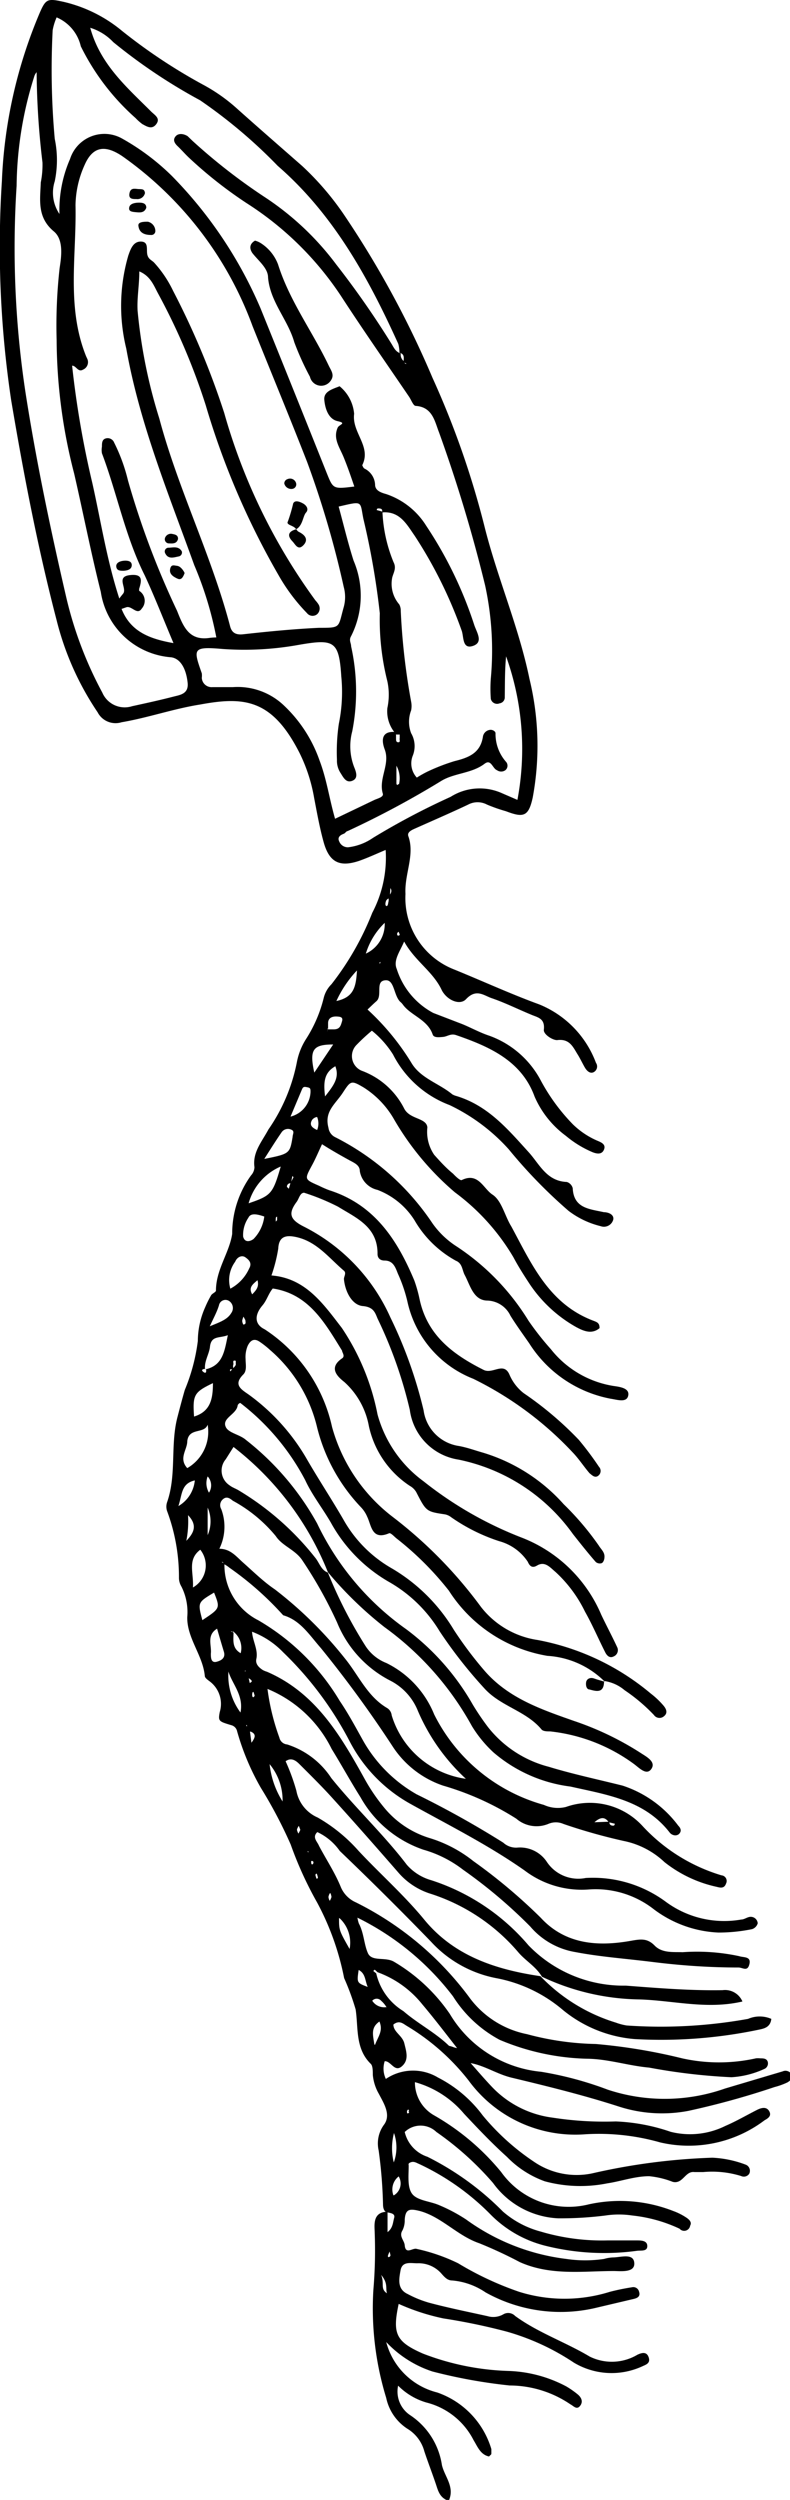 <svg xmlns="http://www.w3.org/2000/svg" viewBox="0 0 41.85 132.36"><title>Dimophyes</title><g id="Layer_2" data-name="Layer 2"><g id="Dimophyes"><path d="M17.37,83.26a23.87,23.87,0,0,0,2,3.9,2.33,2.33,0,0,0,1.1.89A5.21,5.21,0,0,1,23,90.77a9.27,9.27,0,0,0,5.81,4.79,1.78,1.78,0,0,0,1.17.11,3.79,3.79,0,0,1,4.05,1,9.33,9.33,0,0,0,4.19,2.62.3.3,0,0,1,.24.44c-.09.25-.27.23-.49.17a6.75,6.75,0,0,1-2.77-1.31,4.41,4.41,0,0,0-2.16-1.12,29.64,29.64,0,0,1-3.19-.9,1,1,0,0,0-.81,0,1.64,1.64,0,0,1-1.69-.28,15.06,15.06,0,0,0-3.88-1.75,5.17,5.17,0,0,1-2.68-2.09A62.39,62.39,0,0,0,17,87.26c-.6-.68-1.09-1.48-2-1.74A16.61,16.61,0,0,0,12.15,83a1.45,1.45,0,0,0-.29-.19.39.39,0,0,0-.06-.11h-.06l.15.09a3.27,3.27,0,0,0,1.8,3A12.13,12.13,0,0,1,18,90.06c.47.69.86,1.43,1.27,2.16A7.54,7.54,0,0,0,22.07,95a50.19,50.19,0,0,1,4.59,2.56,1,1,0,0,0,.77.26,1.7,1.7,0,0,1,1.54.76,2,2,0,0,0,2.06.85,6.5,6.5,0,0,1,4.24,1.26,5.21,5.21,0,0,0,4,.94c.15,0,.3-.12.45-.14a.37.37,0,0,1,.42.34.46.46,0,0,1-.3.31,9,9,0,0,1-1.78.18,6.12,6.12,0,0,1-3.42-1.23,5,5,0,0,0-3.47-1.05,5,5,0,0,1-3.37-1c-1.92-1.35-4-2.39-6.07-3.54a8,8,0,0,1-3.2-3.29A18.23,18.23,0,0,0,15,87.48a4.5,4.5,0,0,0-1.68-1.1l-.06-.06.09,0c0,.52.34,1,.23,1.51-.06.27.13.45.34.59a1.12,1.12,0,0,0,.22.09c2.59,1.12,3.91,3.39,5.19,5.7a9.82,9.82,0,0,0,1,1.47,5,5,0,0,0,2.44,1.64,7,7,0,0,1,2.31,1.22,29,29,0,0,1,3.57,3c1.29,1.4,3,1.53,4.75,1.22.52-.09.88-.16,1.28.25s1,.33,1.48.35a10.65,10.65,0,0,1,3,.21c.23.08.64,0,.54.42s-.35.18-.58.18c-1.51,0-3-.1-4.53-.29s-2.77-.27-4.13-.53A4,4,0,0,1,28.09,102a26.16,26.16,0,0,0-3.55-3,6.24,6.24,0,0,0-2.12-1.07,6.06,6.06,0,0,1-3.32-2.77c-.53-.84-1-1.7-1.53-2.56a6.59,6.59,0,0,0-3.4-3.18A12,12,0,0,0,14.8,92a.46.46,0,0,0,.41.36,4.39,4.39,0,0,1,2.34,1.78c1.28,1.59,2.79,3,4,4.59a2.69,2.69,0,0,0,1.3.82A11.32,11.32,0,0,1,28,103a7,7,0,0,0,5.15,2.13c1.71.13,3.42.27,5.13.24a1,1,0,0,1,1.05.6c-1.88.44-3.68-.06-5.47-.11a12.45,12.45,0,0,1-5.15-1.2c-.31-.53-.85-.83-1.24-1.28a10.18,10.18,0,0,0-4.71-3.13,3.73,3.73,0,0,1-1.66-1.11c-1.15-1.32-2.31-2.64-3.49-3.94-.56-.62-1.16-1.21-1.75-1.8-.2-.2-.44-.36-.73-.15a10.89,10.89,0,0,1,.57,1.56,1.93,1.93,0,0,0,1.13,1.42A8.59,8.59,0,0,1,19,98c1.14,1.22,2.4,2.33,3.47,3.63,1.58,1.93,3.79,2.65,6.16,3a9.31,9.31,0,0,0,4,2.46,3,3,0,0,0,.57.15,26.11,26.11,0,0,0,6.43-.35,1.55,1.55,0,0,1,1.23,0c-.05.47-.42.52-.7.58a25.16,25.16,0,0,1-6.53.49,6.86,6.86,0,0,1-3.81-1.54,7.62,7.62,0,0,0-3.5-1.68,6.29,6.29,0,0,1-3.49-1.94C21.26,101.18,19.64,99.57,18,98A3,3,0,0,0,16.81,97c-.29.28,0,.5.09.73.38.72.84,1.41,1.15,2.17a1.53,1.53,0,0,0,.8.82,16.76,16.76,0,0,1,6.07,5.11,5,5,0,0,0,3,1.87,15,15,0,0,0,3.64.52,29.77,29.77,0,0,1,4.58.76,9,9,0,0,0,3.9,0,.93.93,0,0,1,.23,0c.17,0,.34,0,.4.18a.32.32,0,0,1-.2.39,4.84,4.84,0,0,1-1.72.43,31.63,31.63,0,0,1-4.36-.51c-1.12-.1-2.18-.46-3.3-.47a12.63,12.63,0,0,1-4.62-1A6.58,6.58,0,0,1,24,105.7a14.32,14.32,0,0,0-5.13-4.2l0,0,.06,0a1.87,1.87,0,0,0,.08.34c.27.5.27,1.1.48,1.57s.93.18,1.39.46a9.3,9.3,0,0,1,2.95,2.76,6.32,6.32,0,0,0,4.83,3.06,18.34,18.34,0,0,1,3.54.95,9.61,9.61,0,0,0,6.2-.06l3.06-.91a.36.36,0,0,1,.43.1c.13.22,0,.39-.19.49a3.81,3.81,0,0,1-.67.24,42.78,42.78,0,0,1-4.56,1.26,7.43,7.43,0,0,1-3.66-.22c-1.89-.61-3.8-1.08-5.72-1.54-.78-.19-1.43-.65-2.22-.78a.34.34,0,0,0,0-.1s0,0,0,0l.07.12c.37.42.74.85,1.12,1.25a5.37,5.37,0,0,0,3.22,1.63,17.89,17.89,0,0,0,3.34.2,10.14,10.14,0,0,1,2.91.55,4.21,4.21,0,0,0,2.89-.31c.58-.25,1.13-.57,1.7-.86.23-.11.49-.17.63.08s-.07.38-.25.48a6.66,6.66,0,0,1-5.53,1.17A11.85,11.85,0,0,0,31,113a7,7,0,0,1-6.17-2.84,11.93,11.93,0,0,0-3.3-2.91c-.19-.12-.39-.3-.69-.06,0,.4.48.58.58,1s.26.87-.13,1.21-.57-.28-.91-.27a1.27,1.27,0,0,0,.06.94,2.57,2.57,0,0,1,2.77-.07,6.79,6.79,0,0,1,2.36,2,12.6,12.6,0,0,0,2.74,2.47,4,4,0,0,0,3.06.6,33.17,33.17,0,0,1,6.37-.83,5.68,5.68,0,0,1,1.74.36.35.35,0,0,1,.21.49.34.34,0,0,1-.43.12,5.2,5.2,0,0,0-2-.21c-.16,0-.32,0-.48,0-.49-.06-.6.65-1.14.52a4.66,4.66,0,0,0-1.25-.3c-.76,0-1.49.27-2.23.38a7.22,7.22,0,0,1-3.3-.11,5.27,5.27,0,0,1-2-1.29c-.8-.72-1.54-1.5-2.28-2.29a5.23,5.23,0,0,0-2.6-1.67A2,2,0,0,0,23,112a12.78,12.78,0,0,1,3.55,3,4.39,4.39,0,0,0,4.64,1.71,7.72,7.72,0,0,1,4.47.35,3.23,3.23,0,0,1,.74.38c.12.09.26.22.16.4A.32.32,0,0,1,36,118a7.83,7.83,0,0,0-2.51-.7,4.76,4.76,0,0,0-1.41,0,19.11,19.11,0,0,1-2.51.15,4.51,4.51,0,0,1-3.45-1.87,16.17,16.17,0,0,0-3-2.7,1.21,1.21,0,0,0-1.68,0s-.09-.12,0,0a1.82,1.82,0,0,0,1.2,1.31,15.08,15.08,0,0,1,4,2.9,5,5,0,0,0,2,1.06,11.39,11.39,0,0,0,3.53.47c.52,0,1,0,1.56,0,.23,0,.56,0,.56.3s-.34.22-.55.25a12.83,12.83,0,0,1-4.86-.27A6.17,6.17,0,0,1,26,117.26a13.06,13.06,0,0,0-3.78-2.68c-.15-.06-.28-.16-.45-.1s-.12.12-.12.18c0,.51-.08,1.14.18,1.49s.91.39,1.38.58a8.73,8.73,0,0,1,1.48.78A11.37,11.37,0,0,0,30,119.6a6.77,6.77,0,0,0,2,0,2,2,0,0,1,.47-.08c.41,0,1.08-.24,1.13.28s-.64.45-1.06.44c-1.66,0-3.36.26-5-.47a23.16,23.16,0,0,0-2.15-1c-1.15-.39-2-1.4-3.16-1.71-.53-.13-.75-.11-.79.46a1.19,1.19,0,0,1-.12.57c-.2.32.1.52.12.79.05.52.43.11.64.19a9.66,9.66,0,0,1,2.19.76,16.71,16.71,0,0,0,3.23,1.51,8.06,8.06,0,0,0,4.81,0q.58-.15,1.17-.24a.31.31,0,0,1,.37.22c.09.26-.07.35-.29.4l-2.08.49a8.15,8.15,0,0,1-5.76-.84,3.7,3.7,0,0,0-1.77-.63c-.26,0-.42-.2-.58-.38a1.61,1.61,0,0,0-1.27-.53c-.34,0-.79-.12-.88.37s-.18,1,.38,1.26a5.78,5.78,0,0,0,1.1.45c1,.27,2.09.49,3.13.72a1.07,1.07,0,0,0,.82-.09.51.51,0,0,1,.64.08c1.22.89,2.66,1.38,3.95,2.15a2.65,2.65,0,0,0,2.53-.1c.22-.1.48-.18.59.13s-.12.39-.3.47a3.89,3.89,0,0,1-3.66-.18,12.59,12.59,0,0,0-3.55-1.64,32.32,32.32,0,0,0-3.36-.7,11.52,11.52,0,0,1-2.37-.77c-.34,1.58-.15,2,1.28,2.63a13.69,13.69,0,0,0,4.52.92,7,7,0,0,1,3.08.82,4.78,4.78,0,0,1,.59.41c.2.16.32.39.14.62s-.35,0-.51-.08a5.75,5.75,0,0,0-3.22-1,27.67,27.67,0,0,1-4.09-.74A5.86,5.86,0,0,1,20.46,124a3.73,3.73,0,0,0,2.7,2.67,4.54,4.54,0,0,1,2.87,3c0,.06,0,.16,0,.23s-.05.07-.12.16c-.46-.09-.62-.54-.82-.86a3.86,3.86,0,0,0-2.51-2,3.49,3.49,0,0,1-1.49-.89,1.5,1.5,0,0,0,.65,1.57,3.85,3.85,0,0,1,1.67,2.63c.14.62.7,1.16.36,1.9-.45-.15-.55-.49-.66-.83-.2-.6-.43-1.19-.63-1.79a2,2,0,0,0-.9-1.2,2.58,2.58,0,0,1-1.12-1.63,16.16,16.16,0,0,1-.68-5.73,24.71,24.71,0,0,0,.07-3c0-.37-.15-1.12.68-1.13v1.08c.29-.22.28-.51.35-.75s-.2-.26-.38-.3-.21-.28-.21-.42a24.87,24.87,0,0,0-.23-2.85,1.67,1.67,0,0,1,.27-1.35c.41-.53,0-1.15-.26-1.65a2.45,2.45,0,0,1-.32-1c0-.2,0-.47-.1-.58-.84-.81-.66-1.91-.81-2.89a13.13,13.13,0,0,0-.61-1.66,14.21,14.21,0,0,0-1.43-4,19.55,19.55,0,0,1-1.4-3.07,24.23,24.23,0,0,0-1.58-3,13.13,13.13,0,0,1-1.26-3,.42.42,0,0,0-.31-.32c-.66-.2-.7-.21-.61-.69A1.49,1.49,0,0,0,11.08,89c-.09-.07-.22-.16-.23-.26-.1-1.1-.95-2-.93-3.12A3,3,0,0,0,9.61,84a.9.9,0,0,1-.13-.45A10,10,0,0,0,8.85,80a.73.73,0,0,1,0-.46c.51-1.45.17-3,.54-4.47.13-.5.26-1,.4-1.48A10,10,0,0,0,10.48,71a4.42,4.42,0,0,1,.39-1.79,5.46,5.46,0,0,1,.32-.64c.06-.09.25-.16.25-.24,0-1.11.71-2,.86-3a5.25,5.25,0,0,1,1-3.1.68.68,0,0,0,.18-.43c-.11-.79.38-1.33.74-2a9.41,9.41,0,0,0,1.51-3.58A3.49,3.49,0,0,1,16.22,55a7.2,7.2,0,0,0,.93-2.17,1.54,1.54,0,0,1,.41-.72,15.1,15.1,0,0,0,2.16-3.78A6.28,6.28,0,0,0,20.43,45c-.5.21-.93.41-1.38.57-1.05.36-1.61.1-1.91-1-.21-.76-.35-1.55-.5-2.33a8.66,8.66,0,0,0-.77-2.37c-1.45-2.86-2.93-3-5.26-2.57-1.4.22-2.76.7-4.17.94a1.07,1.07,0,0,1-1.27-.53A15.3,15.3,0,0,1,3,32.84C2,29,1.25,25.1.59,21.18A54.76,54.76,0,0,1,.1,9.59a25.36,25.36,0,0,1,2-8.9c.33-.76.42-.78,1.28-.59A7.51,7.51,0,0,1,6.47,1.64a29.15,29.15,0,0,0,4.28,2.84A9.13,9.13,0,0,1,12.6,5.79c1.12,1,2.27,2,3.41,3a15.08,15.08,0,0,1,2.18,2.53A50.82,50.82,0,0,1,22.91,20a46.24,46.24,0,0,1,2.75,7.85c.68,2.73,1.82,5.33,2.39,8.1a15,15,0,0,1,.17,6.28c-.22,1-.48,1.08-1.42.72a8.6,8.6,0,0,1-1-.35,1.06,1.06,0,0,0-1,0c-.93.44-1.88.85-2.82,1.27-.18.08-.42.19-.35.4.36,1-.21,2-.15,3.06a4.06,4.06,0,0,0,2.58,4c1.5.61,3,1.3,4.51,1.85a5.36,5.36,0,0,1,3,3.09.34.34,0,0,1-.15.51c-.17.06-.31-.07-.4-.2s-.26-.49-.4-.72c-.26-.41-.43-.88-1.11-.79-.25,0-.73-.31-.7-.55.07-.62-.34-.65-.7-.81-.7-.29-1.38-.63-2.09-.87-.41-.15-.8-.5-1.33.06-.33.35-1,.06-1.28-.46-.46-1-1.43-1.55-2-2.59-.23.54-.59,1-.39,1.46a4,4,0,0,0,1.93,2.32l1.56.6c.48.2.93.45,1.42.61a5,5,0,0,1,2.73,2.39,10.25,10.25,0,0,0,1.69,2.3,4.3,4.3,0,0,0,1.28.86c.22.09.49.2.36.49s-.44.2-.7.08a5.55,5.55,0,0,1-1.31-.82,5.11,5.11,0,0,1-1.66-2.08c-.69-1.9-2.4-2.65-4.17-3.26-.28-.09-.45.08-.68.1s-.49.05-.55-.13c-.27-.79-1.15-1-1.57-1.57a.85.85,0,0,0-.16-.17c-.33-.35-.3-1.12-.73-1.13-.63,0-.17.8-.52,1.11-.15.13-.28.26-.47.44a13.08,13.08,0,0,1,2.34,2.85c.49.8,1.45,1.06,2.15,1.64a.85.85,0,0,0,.22.09c1.69.51,2.75,1.79,3.85,3,.56.63.94,1.51,2,1.55a.47.47,0,0,1,.31.33c.05,1.08.91,1.1,1.65,1.27.25,0,.54.13.5.38a.51.51,0,0,1-.67.36,4.6,4.6,0,0,1-1.7-.81,26.38,26.38,0,0,1-3.17-3.26,10,10,0,0,0-3.13-2.34,5.57,5.57,0,0,1-3-2.68,5.1,5.1,0,0,0-1.12-1.26,10.22,10.22,0,0,0-.81.75.84.84,0,0,0,.27,1.37,4.11,4.11,0,0,1,2.25,2c.3.59,1.18.48,1.23,1A2.15,2.15,0,0,0,23,61.14c.32.36.64.71,1,1,.13.14.38.38.46.34.88-.43,1.14.45,1.63.77s.65,1.13,1,1.69c1.08,2,2,4.12,4.38,5,.15.06.3.11.29.38-.41.34-.84.16-1.26-.07A7.2,7.2,0,0,1,28.07,68c-.31-.47-.61-.94-.87-1.43a11.59,11.59,0,0,0-3.1-3.44,14.83,14.83,0,0,1-3.21-3.84,4.83,4.83,0,0,0-1.62-1.71c-.66-.39-.69-.37-1.1.26s-1,1-.77,1.87a.65.65,0,0,0,.38.51,13.55,13.55,0,0,1,5.13,4.55A4.59,4.59,0,0,0,24.2,66,12.58,12.58,0,0,1,28,69.93a15.24,15.24,0,0,0,1.18,1.5,5.29,5.29,0,0,0,3.32,1.95c.36.05.86.12.78.51s-.57.22-.91.17a6.54,6.54,0,0,1-4.33-2.93c-.34-.49-.71-1-1-1.47a1.4,1.4,0,0,0-1.21-.8c-.75,0-.92-.81-1.21-1.35-.14-.26-.12-.62-.47-.76a5.7,5.7,0,0,1-2.19-2.14A4,4,0,0,0,20,63a1.22,1.22,0,0,1-.94-1c0-.31-.29-.43-.55-.57-.49-.27-1-.56-1.45-.85-.19.4-.35.79-.55,1.15-.38.71-.39.71.39,1.05a5.38,5.38,0,0,0,.55.24c2.39.76,3.6,2.63,4.5,4.78a7.47,7.47,0,0,1,.28,1c.41,1.9,1.76,2.91,3.39,3.73.48.24,1.05-.44,1.36.23a2.47,2.47,0,0,0,.76,1,18.1,18.1,0,0,1,2.92,2.47,16.63,16.63,0,0,1,1.07,1.43.32.32,0,0,1,0,.44c-.2.2-.37,0-.5-.1-.31-.36-.57-.77-.9-1.11A18.16,18.16,0,0,0,25.07,73a5.69,5.69,0,0,1-3.49-4.1,7.87,7.87,0,0,0-.5-1.46c-.13-.32-.24-.7-.71-.7-.24,0-.38-.14-.37-.37,0-1.43-1.14-1.89-2.09-2.48a11.86,11.86,0,0,0-1.8-.74c-.22,0-.27.32-.4.49-.46.62-.33.93.34,1.28a9.92,9.92,0,0,1,4.63,4.83,23.64,23.64,0,0,1,1.76,4.92,2.21,2.21,0,0,0,1.88,1.89c.43.08.84.23,1.26.35a9.34,9.34,0,0,1,4.28,2.73,15.05,15.05,0,0,1,1.86,2.19c.12.2.33.36.3.63,0,.11-.06.26-.14.3a.33.33,0,0,1-.32-.06c-.42-.48-.83-1-1.21-1.48a9.87,9.87,0,0,0-6.06-3.94,3.07,3.07,0,0,1-2.58-2.63A23.19,23.19,0,0,0,20,69.81c-.13-.31-.21-.61-.78-.66s-.94-.76-1-1.43c0-.14.14-.32,0-.44-.81-.69-1.47-1.59-2.61-1.8-.49-.09-.84,0-.87.63a8.22,8.22,0,0,1-.36,1.42c1.81.14,2.75,1.51,3.73,2.78A12.52,12.52,0,0,1,20,74.89a6.5,6.5,0,0,0,2.44,3.54,19.85,19.85,0,0,0,5.25,3,7.53,7.53,0,0,1,4.16,4.06c.27.57.57,1.13.84,1.71a.36.36,0,0,1-.18.5c-.23.12-.38-.07-.46-.24-.36-.71-.67-1.44-1.06-2.13a7,7,0,0,0-1.56-2.1c-.3-.25-.57-.6-1-.33-.25.14-.38,0-.47-.21a2.64,2.64,0,0,0-1.51-1.09,9.65,9.65,0,0,1-2.55-1.27.78.78,0,0,0-.32-.15c-1-.15-1-.15-1.53-1.18a.9.9,0,0,0-.34-.33,5.07,5.07,0,0,1-2.17-3.17,4.14,4.14,0,0,0-1.3-2.33c-.37-.29-.85-.75-.12-1.25.18-.12,0-.31,0-.41-.9-1.45-1.75-3-3.67-3.29-.23.27-.31.62-.55.9-.43.51-.42,1,.12,1.26a8.3,8.3,0,0,1,3.57,5.17,9,9,0,0,0,3.21,4.76,23.51,23.51,0,0,1,4.68,4.77,4.66,4.66,0,0,0,3,1.75,13.05,13.05,0,0,1,6,2.84,4.31,4.31,0,0,1,.69.66c.11.14.23.36,0,.54a.36.36,0,0,1-.53-.07,9.27,9.27,0,0,0-1.55-1.31A2.15,2.15,0,0,0,32,89l0,0a4.69,4.69,0,0,0-3-1.33,7.7,7.7,0,0,1-5.22-3.45,16.31,16.31,0,0,0-2.79-2.78c-.12-.1-.3-.3-.38-.26-.92.39-.93-.41-1.16-.88a1.66,1.66,0,0,0-.32-.49,9.4,9.4,0,0,1-2.33-4.23,7.79,7.79,0,0,0-2.5-4.11,4.71,4.71,0,0,0-.56-.44c-.29-.19-.48-.06-.62.23a1.54,1.54,0,0,0-.11.7c0,.27.08.61-.12.81-.55.55-.11.79.29,1.07a11,11,0,0,1,3.09,3.44c.62,1.07,1.3,2.1,1.92,3.17a6.8,6.8,0,0,0,2.57,2.59,9.37,9.37,0,0,1,3.28,3.25,20.12,20.12,0,0,0,1.57,2.1c1.27,1.51,3.05,2.11,4.81,2.73A15.88,15.88,0,0,1,34,92.85c.28.18.75.44.51.8s-.6,0-.88-.22a9.16,9.16,0,0,0-4.48-1.76c-.16,0-.37,0-.46-.1-.83-1-2.18-1.22-3.05-2.2a24.35,24.35,0,0,1-2.35-3,7.43,7.43,0,0,0-2.71-2.63,8.16,8.16,0,0,1-3.05-3.12c-.44-.76-1-1.47-1.36-2.25a12.46,12.46,0,0,0-3.44-4.09c-.05,0-.13.08-.14.13-.06.48-.85.67-.63,1.14.14.32.74.4,1.06.68a14.6,14.6,0,0,1,3.78,4.43,14.5,14.5,0,0,0,4.72,5.6,13,13,0,0,1,3.53,4,13.57,13.57,0,0,0,.8,1.18,6,6,0,0,0,3.21,2.1c1.28.39,2.6.67,3.92,1a6,6,0,0,1,2.95,2.12c.12.12.19.27.06.42s-.38.11-.51-.05c-1.33-1.72-3.31-2-5.26-2.44a7.73,7.73,0,0,1-4.08-1.81A6.53,6.53,0,0,1,25,91.39a15.94,15.94,0,0,0-4.63-5.24,19.93,19.93,0,0,1-3-2.91,15.78,15.78,0,0,0-5-6.63l-.41.65a.93.93,0,0,0,.2,1.38c.15.12.35.18.52.29a14.92,14.92,0,0,1,4,3.52C16.92,82.73,17,83.13,17.37,83.26ZM13,88.81,13,88.43s-.06.06,0,.07a2.54,2.54,0,0,0,.16.28l.07.33s.11-.06.11-.1S13.17,88.8,13,88.81Zm8.41-69.65a.44.44,0,0,0,.06.1s0,0,.07,0l-.16-.09c0-.19.08-.43-.22-.49a1.78,1.78,0,0,0-.06-.47c-1.59-3.51-3.43-6.86-6.39-9.43a26.77,26.77,0,0,0-4.11-3.47A29.11,29.11,0,0,1,6,2.23a2.83,2.83,0,0,0-1.22-.76C5.31,3.41,6.71,4.61,8,5.9c.2.2.51.36.28.67s-.5.13-.74,0a2.74,2.74,0,0,1-.36-.32A12.4,12.4,0,0,1,4.28,2.45,2.2,2.2,0,0,0,3,.92a3,3,0,0,0-.21.68,40.86,40.86,0,0,0,.11,5.75,5.51,5.51,0,0,1,0,2.25,2,2,0,0,0,.25,1.73,6.72,6.72,0,0,1,.56-2.91,1.91,1.91,0,0,1,2.73-1.1,12.3,12.3,0,0,1,2.67,2,22.75,22.75,0,0,1,4.69,7q1.77,4.37,3.51,8.73c.34.84.33.85,1.46.71-.18-.53-.34-1-.56-1.54s-.58-1-.32-1.58c.07-.16.5-.23,0-.34s-.67-.68-.71-1.13.44-.57.81-.72a2.12,2.12,0,0,1,.77,1.46c-.13,1,.93,1.72.43,2.72,0,0,.06.16.12.18a1,1,0,0,1,.56.85c0,.31.3.42.59.5a4,4,0,0,1,2.12,1.68,21.34,21.34,0,0,1,2.54,5.24c.13.4.51.93-.07,1.12s-.47-.51-.6-.83a23.61,23.61,0,0,0-2.48-5c-.42-.6-.79-1.32-1.72-1.24,0-.14,0-.2-.17-.21S20,27,19.94,27l.32.09a7.85,7.85,0,0,0,.59,2.68c.16.31,0,.54-.07.8A1.67,1.67,0,0,0,21.15,32a.68.68,0,0,1,.08.34,35.24,35.24,0,0,0,.55,4.81,1.18,1.18,0,0,1,0,.46,1.69,1.69,0,0,0,0,1.21A1.36,1.36,0,0,1,21.87,40a1.11,1.11,0,0,0,.21,1.17,6.26,6.26,0,0,1,.55-.31,10.47,10.47,0,0,1,1.44-.56c.73-.18,1.37-.41,1.51-1.28a.43.43,0,0,1,.41-.38c.14,0,.27.1.26.19a2.23,2.23,0,0,0,.57,1.52.31.31,0,0,1-.05.43.38.38,0,0,1-.44,0c-.24-.09-.31-.6-.65-.35-.69.53-1.61.49-2.31.92A48.66,48.66,0,0,1,18.42,44c-.07,0-.13.11-.2.14s-.39.13-.25.41a.49.49,0,0,0,.47.31,2.91,2.91,0,0,0,1.32-.5,38.4,38.4,0,0,1,4.11-2.17A2.88,2.88,0,0,1,26.6,42l.81.35a14.52,14.52,0,0,0-.6-7.6c-.07.72-.06,1.43-.07,2.15a.32.32,0,0,1-.28.34A.34.34,0,0,1,26,37a7.6,7.6,0,0,1,0-1.07A16.22,16.22,0,0,0,25.7,31a78.62,78.62,0,0,0-2.44-8.1c-.23-.58-.34-1.35-1.24-1.41-.12,0-.23-.3-.34-.47-1.21-1.78-2.44-3.54-3.61-5.34a16.84,16.84,0,0,0-5-4.92A22.74,22.74,0,0,1,10,8.34c-.21-.2-.39-.41-.59-.6s-.25-.36-.1-.53.43-.13.63,0l.26.25A30.79,30.79,0,0,0,14,10.42,15,15,0,0,1,17.81,14a47.45,47.45,0,0,1,2.94,4.22c.12.2.22.42.48.49A.44.44,0,0,0,21.45,19.16Zm-6,43.49a.18.18,0,0,0-.21.19s.07.07.1.1l.09-.31.16-.3-.06-.07Zm5.76-23.76H21a1.79,1.79,0,0,1-.48-1.4,3.39,3.39,0,0,0,0-1.42,13.35,13.35,0,0,1-.4-3.6,41,41,0,0,0-.87-5c-.19-.95,0-.95-1.31-.65.26.95.49,1.92.79,2.86a4.74,4.74,0,0,1-.13,4c-.13.22,0,.36,0,.54a11,11,0,0,1,.06,4.5,3.07,3.07,0,0,0,.1,1.89c.11.27.23.6-.1.73s-.47-.18-.63-.43a1.18,1.18,0,0,1-.18-.68,10.07,10.07,0,0,1,.1-1.91,8.41,8.41,0,0,0,.13-2.5c-.12-1.89-.38-2-2.24-1.68a16.19,16.19,0,0,1-4.05.22c-1.61-.14-1.55,0-1.1,1.29a1,1,0,0,1,0,.24.52.52,0,0,0,.57.49c.36,0,.72,0,1.08,0a3.55,3.55,0,0,1,2.73,1,7.31,7.31,0,0,1,1.86,2.89c.38,1,.51,2,.82,3.08l2.09-1c.18-.08.49-.15.44-.33-.24-.8.4-1.55.1-2.34-.2-.54-.14-1,.6-.92,0,.11,0,.22,0,.33s0,.21.12.21.06-.12.07-.19,0-.22,0-.33l0,0Zm-8,52.79-.1-.36s-.06.06,0,.07.11.18.17.27l.08.61C13.52,92,13.59,91.81,13.28,91.68Zm7.48-44.15a.59.59,0,0,0-.18.13c-.06.11-.08.29,0,.31s.09-.15.11-.23,0-.16,0-.24.26-.26.1-.48ZM12.34,72.45a.84.84,0,0,0,.15-.18c0-.07,0-.22,0-.22-.21-.07-.1.13-.13.2s0,.15,0,.23-.24-.08-.16.13Zm19.94,24c0,.15.06.2.18.21s.08-.07.12-.1l-.33-.08c-.19-.27-.41-.31-.76,0Zm-19.94-10a.24.24,0,0,0-.06-.08s0,0-.06,0l.15.07c0,.4-.09.82.38,1.09A1.1,1.1,0,0,0,12.34,86.37Zm5-31.95c.11,0,.23,0,.34,0,.33,0,.37-.2.44-.43s-.12-.24-.26-.25-.47,0-.48.34c0,.11,0,.23,0,.34s-.13.1-.05.09S17.35,54.46,17.36,54.42Zm-6.45,18c.91-.21,1-.94,1.18-1.81-.45.18-.89,0-.95.64-.05.38-.3.74-.26,1.15-.13,0-.23.06-.07.17S10.93,72.55,10.91,72.46Zm13.46,36a.34.34,0,0,0,0,.1s0,0,0,.06l-.07-.14c-.63-.8-1.25-1.62-1.91-2.4a5.39,5.39,0,0,0-2.37-1.7l-.14-.13s-.05,0-.08.07l.15.12a3.17,3.17,0,0,0,1.44,2c.76.66,1.69,1.13,2.42,1.84C24,108.35,24.15,108.49,24.37,108.41ZM11.46,33.75a18.8,18.8,0,0,0-1.17-3.83c-1.36-3.77-2.89-7.48-3.6-11.46a9.51,9.51,0,0,1,.11-4.94c.12-.34.26-.74.67-.73s.28.4.33.67.24.31.37.45a6.14,6.14,0,0,1,1,1.49,42.13,42.13,0,0,1,2.71,6.47,31.11,31.11,0,0,0,4.83,9.92,1.39,1.39,0,0,1,.15.19.41.41,0,0,1-.06.54.38.38,0,0,1-.54-.06,9.78,9.78,0,0,1-1.5-2,41.31,41.31,0,0,1-3.86-9,34.21,34.21,0,0,0-2.52-5.91c-.23-.42-.4-.93-1-1.18,0,.75-.13,1.4-.09,2.09a27.57,27.57,0,0,0,1.15,5.7c1,3.75,2.77,7.26,3.75,11,.09.34.3.47.71.42,1.35-.15,2.7-.28,4-.34,1.18,0,1,0,1.31-1.1a2,2,0,0,0,0-1.06,50.71,50.71,0,0,0-1.94-6.62c-.94-2.41-1.93-4.79-2.89-7.19a19,19,0,0,0-6.9-9c-.92-.62-1.57-.52-2,.47A5.35,5.35,0,0,0,4,10.86c.06,2.67-.49,5.39.56,8l.05.11a.43.43,0,0,1-.21.6c-.27.16-.36-.21-.58-.21a50.37,50.37,0,0,0,1.07,6.21c.45,2,.76,4.05,1.43,6.12.15-.21.22-.26.24-.33.1-.31-.38-.83.32-.91s.63.28.49.73c0,0,0,.08,0,.1a.62.62,0,0,1,.14.94c-.25.39-.54-.19-.84-.06l-.23.08c.47,1.18,1.44,1.58,2.75,1.81-.54-1.28-1-2.46-1.52-3.58C6.63,28.4,6.2,26.11,5.4,24a1,1,0,0,1,0-.35c0-.2,0-.42.27-.45a.37.37,0,0,1,.38.24,9.3,9.3,0,0,1,.73,2,44.44,44.44,0,0,0,2.6,6.9c.33.83.63,1.61,1.75,1.43A3.05,3.05,0,0,1,11.46,33.75ZM1.94,3.82A.82.82,0,0,0,1.83,4,19.73,19.73,0,0,0,.88,9.84a51,51,0,0,0,.48,11c.57,3.64,1.33,7.25,2.16,10.83a20.39,20.39,0,0,0,1.9,5A1.29,1.29,0,0,0,7,37.39c.73-.16,1.47-.32,2.2-.51.36-.09.8-.15.74-.73-.08-.76-.39-1.29-.88-1.35a4.08,4.08,0,0,1-3.72-3.46c-.52-2.07-.93-4.17-1.41-6.26A28.6,28.6,0,0,1,3,18a27.19,27.19,0,0,1,.16-3.82c.1-.63.21-1.5-.31-1.93-.9-.75-.72-1.68-.69-2.59a4.7,4.7,0,0,0,.09-1.06A42.46,42.46,0,0,1,1.94,3.82ZM11.62,82c.6,0,.91.43,1.29.76.54.48,1.07,1,1.65,1.39a21.3,21.3,0,0,1,3.73,3.68c.72.89,1.18,2,2.23,2.61a.52.52,0,0,1,.23.38,4.8,4.8,0,0,0,3.93,3.36,10.54,10.54,0,0,1-2.54-3.59A3.09,3.09,0,0,0,20.71,89a6,6,0,0,1-2.85-3.09A23.05,23.05,0,0,0,16,82.59c-.38-.55-1.05-.74-1.39-1.26a7.7,7.7,0,0,0-2.27-1.87c-.12-.09-.31-.27-.52-.09a.41.41,0,0,0-.1.53A2.65,2.65,0,0,1,11.62,82ZM11,75.43c-.18.51-1,.13-1.08.88,0,.45-.47.9,0,1.42A2.22,2.22,0,0,0,11,75.43Zm3.85-13.66a3,3,0,0,0-1.68,1.94C14.37,63.3,14.45,63.21,14.87,61.77ZM14,61.36c1.35-.27,1.35-.28,1.5-1.16,0-.15.13-.31-.07-.39a.41.41,0,0,0-.52.15C14.62,60.38,14.35,60.81,14,61.36ZM10.28,75c.88-.27,1-.95,1-1.77C10.28,73.71,10.2,73.85,10.28,75Zm1.92-6.77a2.26,2.26,0,0,0,1-1.07c.16-.28,0-.45-.2-.59s-.45,0-.54.23A1.64,1.64,0,0,0,12.2,68.22ZM14,64.41c-.38-.13-.72-.2-.84.06a1.62,1.62,0,0,0-.28,1c.08.33.36.27.55.13A2.06,2.06,0,0,0,14,64.41ZM10.22,84.05a1.34,1.34,0,0,0,.39-2C9.91,82.58,10.27,83.26,10.22,84.05Zm.5,1.73c.95-.63.95-.63.62-1.46C10.47,84.84,10.47,84.84,10.72,85.78ZM17.65,55.3c-1.07,0-1.27.27-1,1.49ZM11.5,86.23c-.57.35-.28.88-.33,1.32,0,.21,0,.54.35.42.2-.06.44-.19.34-.52S11.62,86.65,11.5,86.23Zm-.41-16c.56-.23.95-.36,1.16-.71a.45.45,0,0,0-.1-.63.35.35,0,0,0-.55.22C11.49,69.47,11.32,69.77,11.09,70.27Zm4.3-11.11a1.4,1.4,0,0,0,1.06-1.3c0-.16,0-.22-.15-.25s-.23-.06-.3.1ZM12.1,88.5a3.29,3.29,0,0,0,.64,2.17C12.92,89.76,12.31,89.18,12.1,88.5Zm8.28-39.64a3.8,3.8,0,0,0-1,1.63A1.72,1.72,0,0,0,20.38,48.86Zm-1.47,2.52A6,6,0,0,0,17.82,53C18.73,52.8,18.86,52.28,18.91,51.38Zm-4.63,42a4.62,4.62,0,0,0,.69,2A3,3,0,0,0,14.28,93.4Zm3.49-36.93c-.61.34-.64.86-.55,1.6C17.64,57.51,18,57.08,17.77,56.47Zm.19,45.1c0,.65,0,.65.56,1.64A1.77,1.77,0,0,0,18,101.57ZM9.45,79.74a1.76,1.76,0,0,0,.87-1.36C9.59,78.55,9.66,79.11,9.45,79.74ZM19,104.3c-.1.68-.1.68.48.9C19.33,104.86,19.37,104.49,19,104.3ZM9.87,81.58c.37-.39.63-.8.09-1.36A5.26,5.26,0,0,1,9.87,81.58Zm11,34.65a.73.73,0,0,0,.25-1A.88.88,0,0,0,20.84,116.23ZM11,81.28a1.81,1.81,0,0,0,0-1.46Zm9.48,25a1.42,1.42,0,0,0-.29-.35.31.31,0,0,0-.47,0A.75.75,0,0,0,20.45,106.27Zm-.62,2c.17-.46.45-.75.24-1.25C19.64,107.35,19.75,107.72,19.83,108.23Zm1,4.7a3.15,3.15,0,0,0,0,1.51A2.31,2.31,0,0,0,20.87,112.93ZM21,40.54c0,.31,0,.62,0,.93,0,0,0,.09.06.09s-.06,0,.08-.05A1.38,1.38,0,0,0,21,40.54ZM16.8,59.83a.92.92,0,0,0,0-.69c-.09,0-.22.08-.27.16C16.36,59.59,16.57,59.72,16.8,59.83Zm-3.44,8.7c.2-.21.38-.39.28-.75C13.39,68,13.15,68.16,13.36,68.53ZM11,78.17a1,1,0,0,0,.07.86A.7.7,0,0,0,11,78.17Zm9.18,42.25c.21.48-.06.75.32,1C20.41,121.15,20.58,120.89,20.17,120.42Zm.51-1-.05-.21a1.54,1.54,0,0,0-.08.19.12.12,0,0,0,0,.1S20.66,119.52,20.68,119.42ZM15.91,96.88l-.08-.21a.62.62,0,0,0-.1.2.6.6,0,0,0,.08.21A1.86,1.86,0,0,0,15.91,96.88ZM13,69.9l-.1-.19a.81.81,0,0,0-.07.22.47.47,0,0,0,.06.2C13.06,70.11,13,70,13,69.9Zm4.48,30.33a.56.56,0,0,0-.08.2.44.44,0,0,0,.07.21.88.88,0,0,0,.09-.2A.6.6,0,0,0,17.5,100.23ZM14.68,64.6l0-.18s-.07,0-.07.08a1.21,1.21,0,0,0,0,.18Zm7,47.18-.05-.1a.28.28,0,0,0-.07.09c0,.11,0,.15.08.11S21.63,111.82,21.64,111.78ZM16.78,99.2s-.07,0-.07.08a1.39,1.39,0,0,0,.06.19s.07,0,.07-.07A1.17,1.17,0,0,0,16.78,99.2Zm-.22-.67s-.06,0-.07,0a.21.21,0,0,0,0,.11c0,.1.09.09.11,0S16.57,98.56,16.56,98.53Zm-3.07-8.76-.06-.19s-.06,0-.06.06a.37.37,0,0,0,0,.18C13.4,89.89,13.46,89.86,13.49,89.77Zm7.67-40.34-.05-.1s-.06.05-.07.09,0,.15.09.11S21.15,49.47,21.16,49.43ZM16.3,98l0,.06h.06Zm3.78-47,.07,0v-.08Z"/><path d="M32,89c0,.65-.38.56-.77.45-.16,0-.21-.22-.18-.39s.21-.27.43-.19.37.11.55.17Z"/><path d="M13.51,12.74a1.14,1.14,0,0,1,.3.13A2.3,2.3,0,0,1,14.73,14c.61,1.94,1.83,3.56,2.69,5.37.12.25.31.48.11.77a.61.61,0,0,1-1.11-.19,14.79,14.79,0,0,1-.83-1.83c-.34-1.2-1.28-2.13-1.39-3.43,0-.49-.51-.88-.83-1.29C13.2,13.15,13.22,12.91,13.51,12.74Z"/><path d="M15.7,28.06c-.07-.25-.57-.24-.45-.45a8.28,8.28,0,0,0,.28-.95c.09-.21.37-.09.53,0s.32.29.15.48-.17.71-.54.89Z"/><path d="M7.84,11.74a.51.51,0,0,1,.39.5.21.21,0,0,1-.24.2c-.33,0-.63-.11-.66-.51C7.33,11.81,7.44,11.73,7.84,11.74Z"/><path d="M15.67,28c.05.05.09.13.16.16.33.16.53.41.24.71s-.43-.06-.58-.21c-.31-.32-.19-.54.21-.64Z"/><path d="M9.78,30.34c-.09.25-.19.38-.37.3s-.45-.22-.4-.5.21-.2.38-.18S9.72,30.2,9.78,30.34Z"/><path d="M6.54,30.22c-.17,0-.35,0-.38-.21s.19-.3.38-.32.44,0,.44.23S6.75,30.21,6.54,30.22Z"/><path d="M9.63,29.19a.21.21,0,0,1-.16.27c-.26.05-.56.17-.72-.17A.2.2,0,0,1,8.9,29C9.16,29,9.45,28.89,9.63,29.19Z"/><path d="M7.75,11c-.11.3-.37.25-.6.23s-.35-.07-.3-.27.36-.24.58-.23S7.75,10.83,7.75,11Z"/><path d="M7.68,10.22a.41.41,0,0,1-.45.32c-.21,0-.43,0-.37-.31s.29-.23.48-.22S7.65,10,7.68,10.22Z"/><path d="M9.43,28.54c-.07.25-.27.24-.46.23a.22.22,0,0,1-.22-.31.33.33,0,0,1,.38-.19C9.28,28.3,9.44,28.33,9.43,28.54Z"/><path d="M15.69,25.6a.24.24,0,0,1-.18.28.38.38,0,0,1-.45-.28c0-.12.08-.21.19-.24A.33.33,0,0,1,15.69,25.6Z"/></g></g></svg>